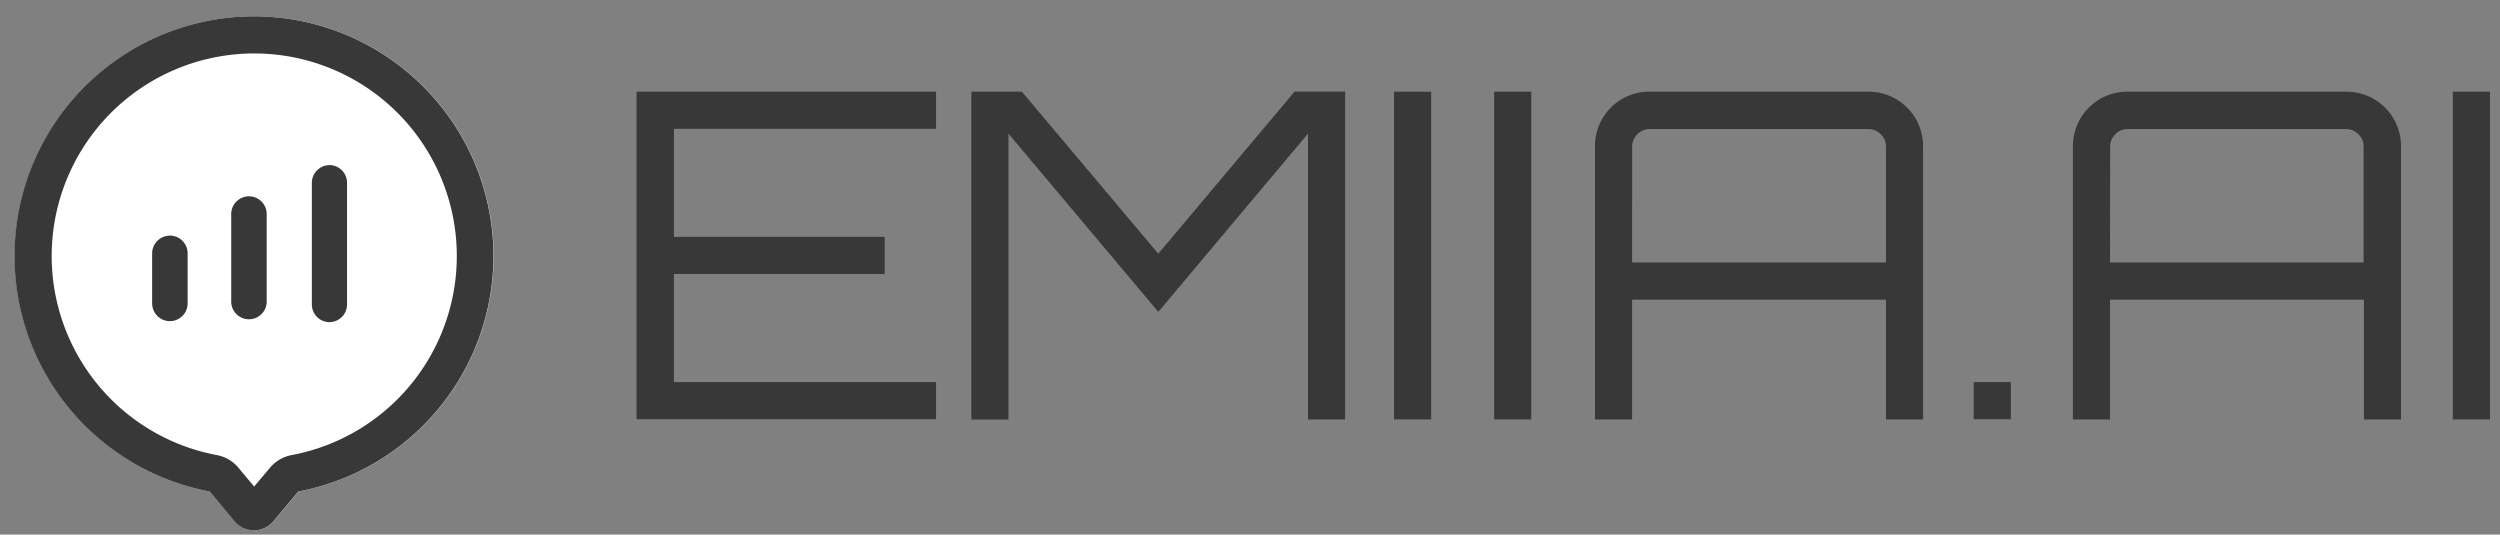 <svg id="Layer_4" data-name="Layer 4" xmlns="http://www.w3.org/2000/svg" width="118.78mm" height="25.4mm" viewBox="0 0 336.7 72">
  <rect x="0" y="0" width="336.7" height="72" fill="#808080" stroke="none"/>
  <title>EMIIA.AI MRV</title>
  
  
  
  <path d="M34.23,2.2a32.28,32.28,0,0,0-5.95,64l3.33,4a3.43,3.43,0,0,0,5.25,0l3.33-4a32.28,32.28,0,0,0-6-64Z" style="fill: #fff"/>
  
  
  <path d="M34.23,7.2a27.28,27.28,0,0,1,5,54.1A5,5,0,0,0,36.36,63l-2.13,2.53-1.85-2.21L32.12,63a5,5,0,0,0-2.92-1.71,27.28,27.28,0,0,1,5-54.09m0-5a32.28,32.28,0,0,0-5.95,64l3.33,4a3.43,3.43,0,0,0,5.25,0l3.33-4a32.28,32.28,0,0,0-6-64Z" style="fill: #383838"/>
  
  
  
  
  
  
  
  

    <path d="M33.53,26.44a2.39,2.39,0,0,0-2.39,2.39h0V40.58A2.39,2.39,0,0,0,33.53,43h0a2.39,2.39,0,0,0,2.39-2.39h0V28.83a2.39,2.39,0,0,0-2.39-2.39Z" fill="#383838" >
    
  
        
    
	</path>

                
                

  
  
  

    <path id="2" d="M22.88,31.74a2.39,2.39,0,0,0-2.39,2.39h0v6.73a2.39,2.39,0,0,0,2.39,2.39h0a2.39,2.39,0,0,0,2.39-2.39h0V34.12a2.39,2.39,0,0,0-2.39-2.39h0Z" style="fill: #383838">
    
         
        
           
        </path>
    

  
  
  

    <path id="3" d="M44.35,22.24A2.39,2.39,0,0,0,42,24.62h0V41a2.39,2.39,0,0,0,2.39,2.39h0A2.39,2.39,0,0,0,46.74,41h0V24.62a2.39,2.39,0,0,0-2.39-2.39Z" style="fill: #383838">
    
 
 
                
        
        </path>
    



















  
  <g id="emiia.ai">
  
    <path d="M126.07,12.35v5H90.76V31.9h28.39v5H90.76V51.46h35.31v5H85.73V12.35Z" style="fill: #383838"/>
    <path d="M156,34.17l18.35-21.83h6.81V56.49h-5V18L156,42,135.82,18v38.5h-5V12.35h6.81Z" style="fill: #383838"/>
    <path d="M187.75,56.49V12.35h5V56.49Z" style="fill: #383838"/>
    <path d="M201.23,56.49V12.35h5V56.49Z" style="fill: #383838"/>
    <path d="M222.15,12.35h29.47A7.33,7.33,0,0,1,259,19.7V56.49h-5V40.36H219.81V56.49h-5V19.7a7.33,7.33,0,0,1,7.37-7.36Zm-2.34,23H254V19.75a2.28,2.28,0,0,0-.7-1.67,2.3,2.3,0,0,0-1.68-.7H222.2a2.3,2.3,0,0,0-1.68.7,2.28,2.28,0,0,0-.7,1.67Z" style="fill: #383838"/>
       
   <path d="M270.82,51.46v5h-5v-5Z" style="fill: #383838"/>
    <path d="M286.52,12.35H316a7.33,7.33,0,0,1,7.37,7.36V56.49h-5V40.36H284.18V56.49h-5V19.7a7.33,7.33,0,0,1,7.37-7.36Zm-2.34,23h34.15V19.75a2.28,2.28,0,0,0-.7-1.67,2.3,2.3,0,0,0-1.68-.7H286.57a2.3,2.3,0,0,0-1.68.7,2.28,2.28,0,0,0-.7,1.67Z" style="fill: #383838"/>
    <path d="M330.35,56.49V12.35h5V56.49Z" style="fill: #383838"/>
  </g>
  
  

  
  
</svg>
